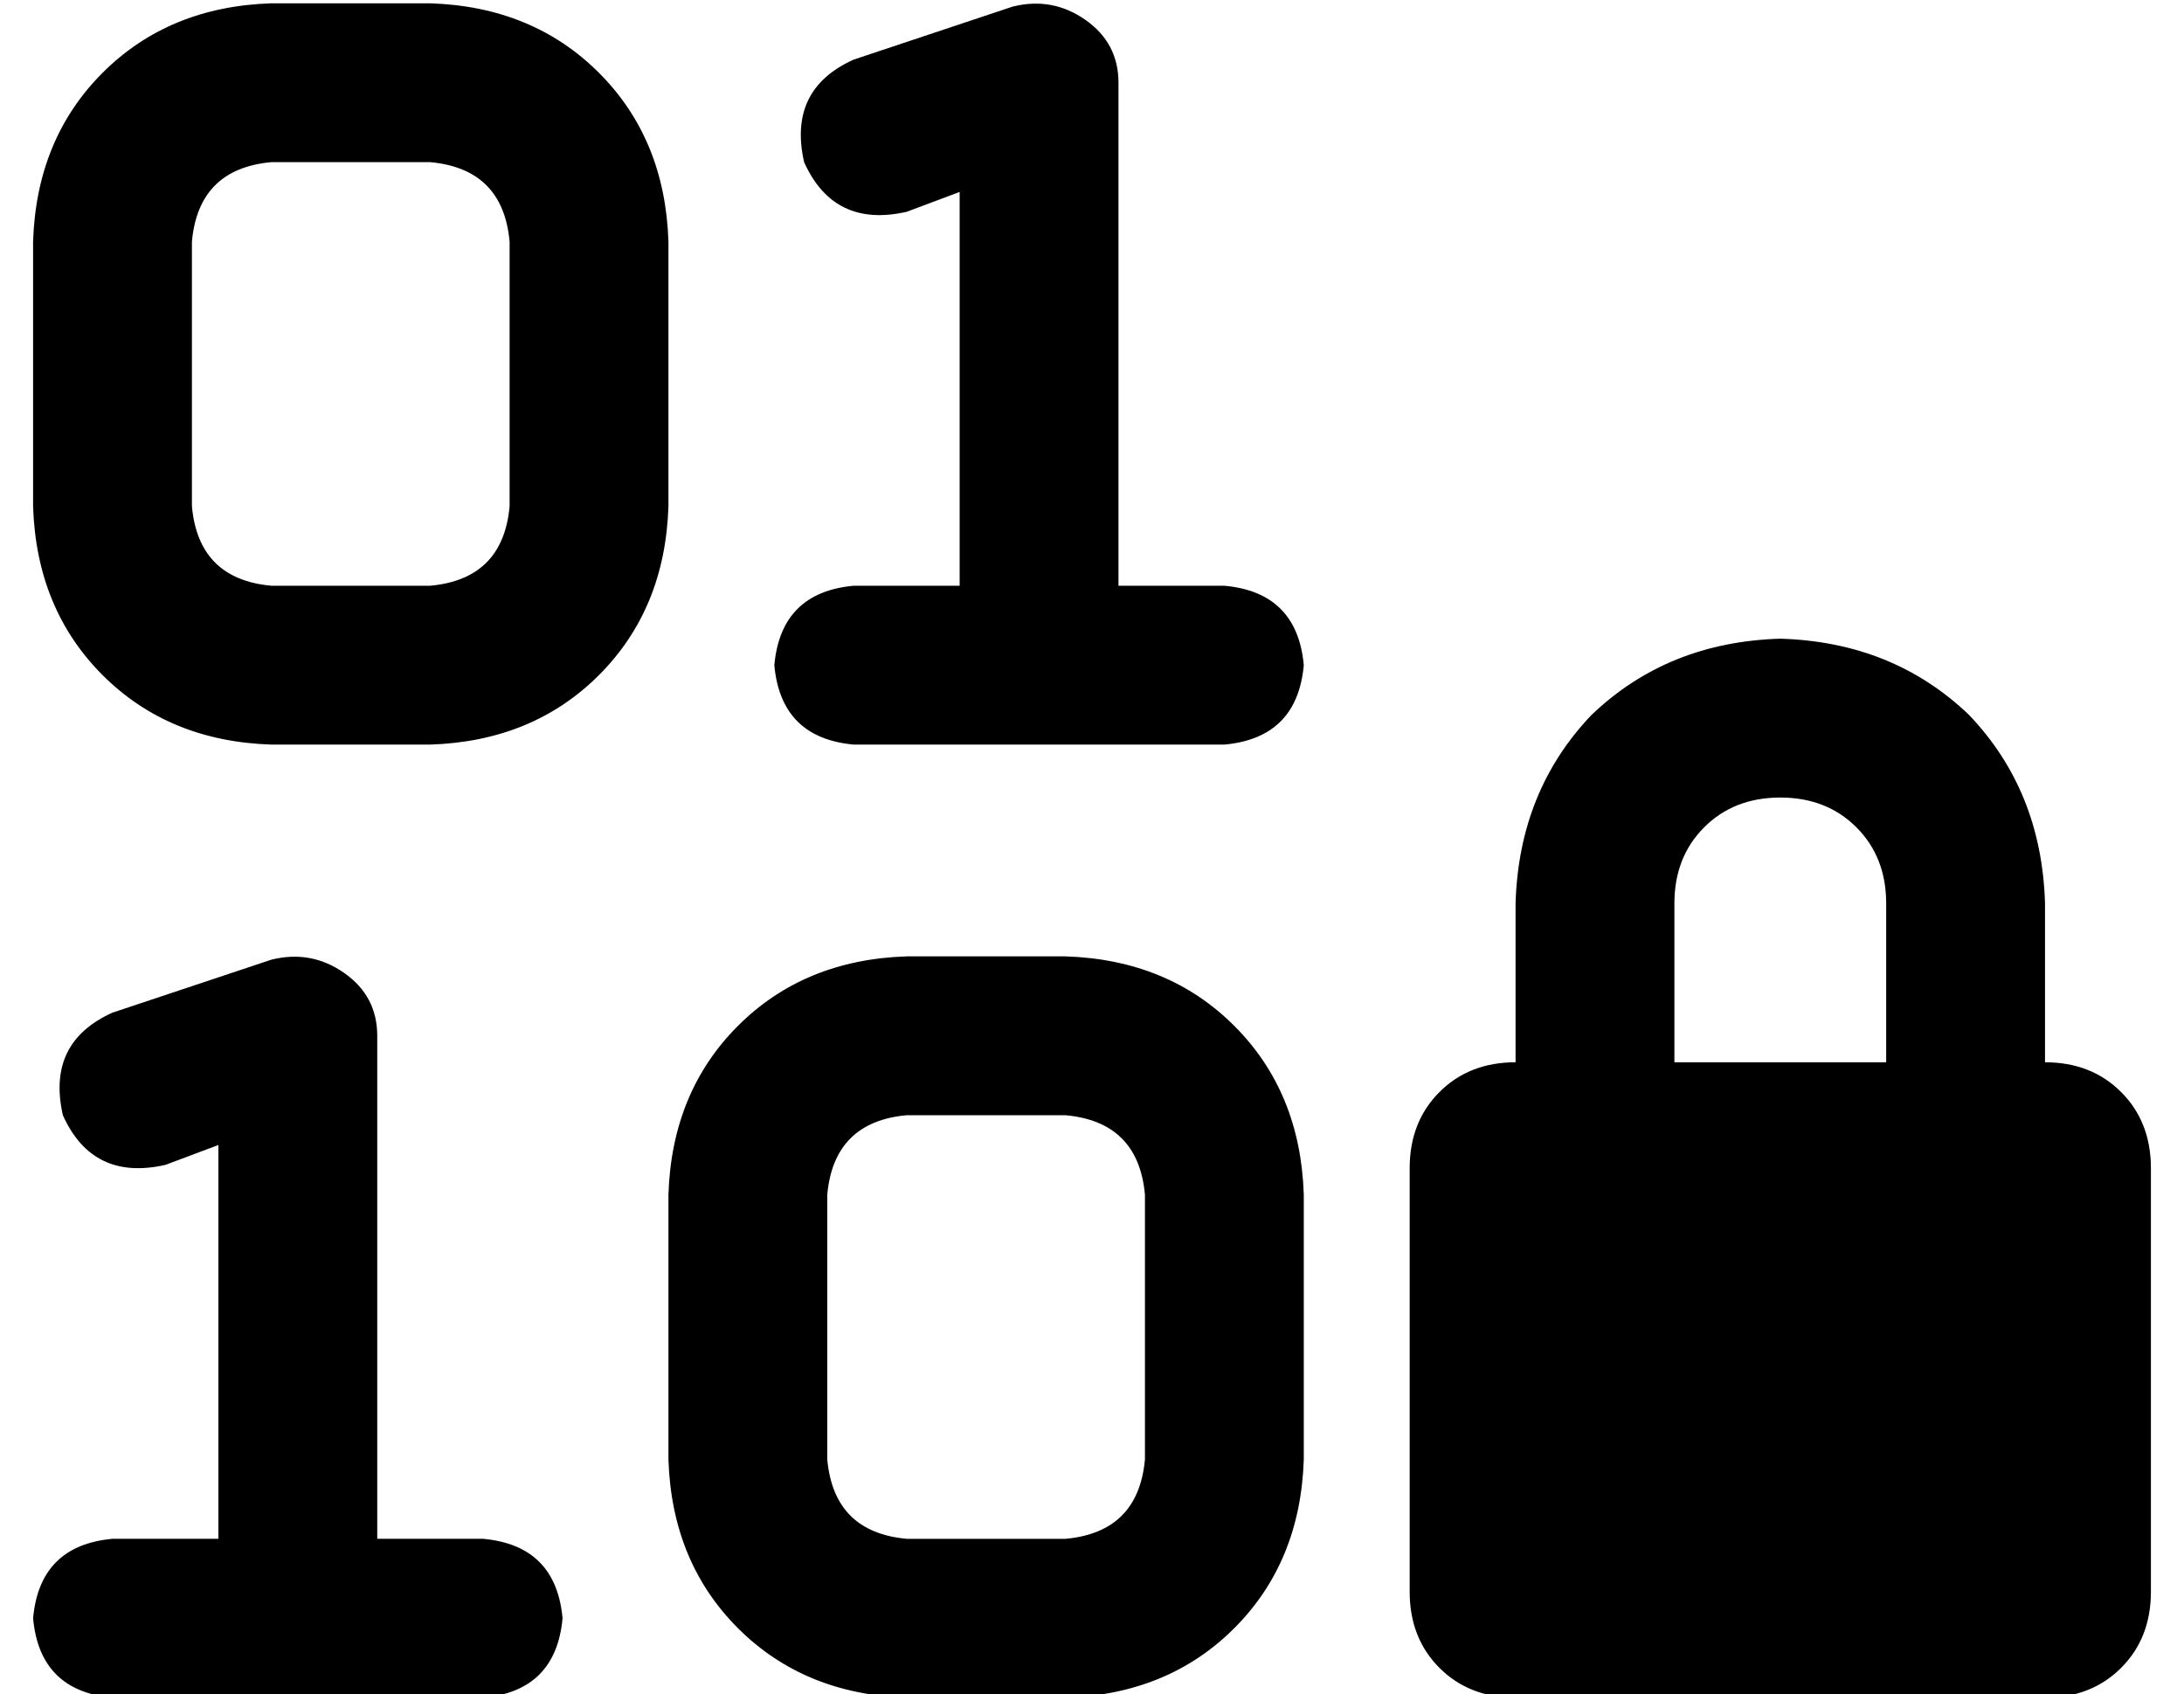 <?xml version="1.0" standalone="no"?>
<!DOCTYPE svg PUBLIC "-//W3C//DTD SVG 1.1//EN" "http://www.w3.org/Graphics/SVG/1.1/DTD/svg11.dtd" >
<svg xmlns="http://www.w3.org/2000/svg" xmlns:xlink="http://www.w3.org/1999/xlink" version="1.1" viewBox="-10 -40 660 512">
   <path fill="currentColor"
d="M318 -34q-10 -7 -22 -4l-48 16v0q-20 9 -15 31q9 20 31 15l16 -6v0v119v0h-32v0q-22 2 -24 24q2 22 24 24h56h56q22 -2 24 -24q-2 -22 -24 -24h-32v0v-152v0q0 -12 -10 -19v0zM94 254q-10 -7 -22 -4l-48 16v0q-20 9 -15 31q9 20 31 15l16 -6v0v119v0h-32v0q-22 2 -24 24
q2 22 24 24h56h56q22 -2 24 -24q-2 -22 -24 -24h-32v0v-152v0q0 -12 -10 -19v0zM72 -39q-31 1 -51 21v0v0q-20 20 -21 51v80v0q1 31 21 51t51 21h48v0q31 -1 51 -21t21 -51v-80v0q-1 -31 -21 -51t-51 -21h-48v0zM48 33q2 -22 24 -24h48v0q22 2 24 24v80v0q-2 22 -24 24h-48
v0q-22 -2 -24 -24v-80v0zM192 321v80v-80v80q1 31 21 51t51 21h48v0q31 -1 51 -21t21 -51v-80v0q-1 -31 -21 -51t-51 -21h-48v0q-31 1 -51 21t-21 51v0zM264 297h48h-48h48q22 2 24 24v80v0q-2 22 -24 24h-48v0q-22 -2 -24 -24v-80v0q2 -22 24 -24v0zM528 201q14 0 23 9v0v0
q9 9 9 23v48v0h-64v0v-48v0q0 -14 9 -23t23 -9v0zM448 233v48v-48v48q-14 0 -23 9t-9 23v128v0q0 14 9 23t23 9h160v0q14 0 23 -9t9 -23v-128v0q0 -14 -9 -23t-23 -9v-48v0q-1 -34 -23 -57q-23 -22 -57 -23q-34 1 -57 23q-22 23 -23 57v0z" />
</svg>
